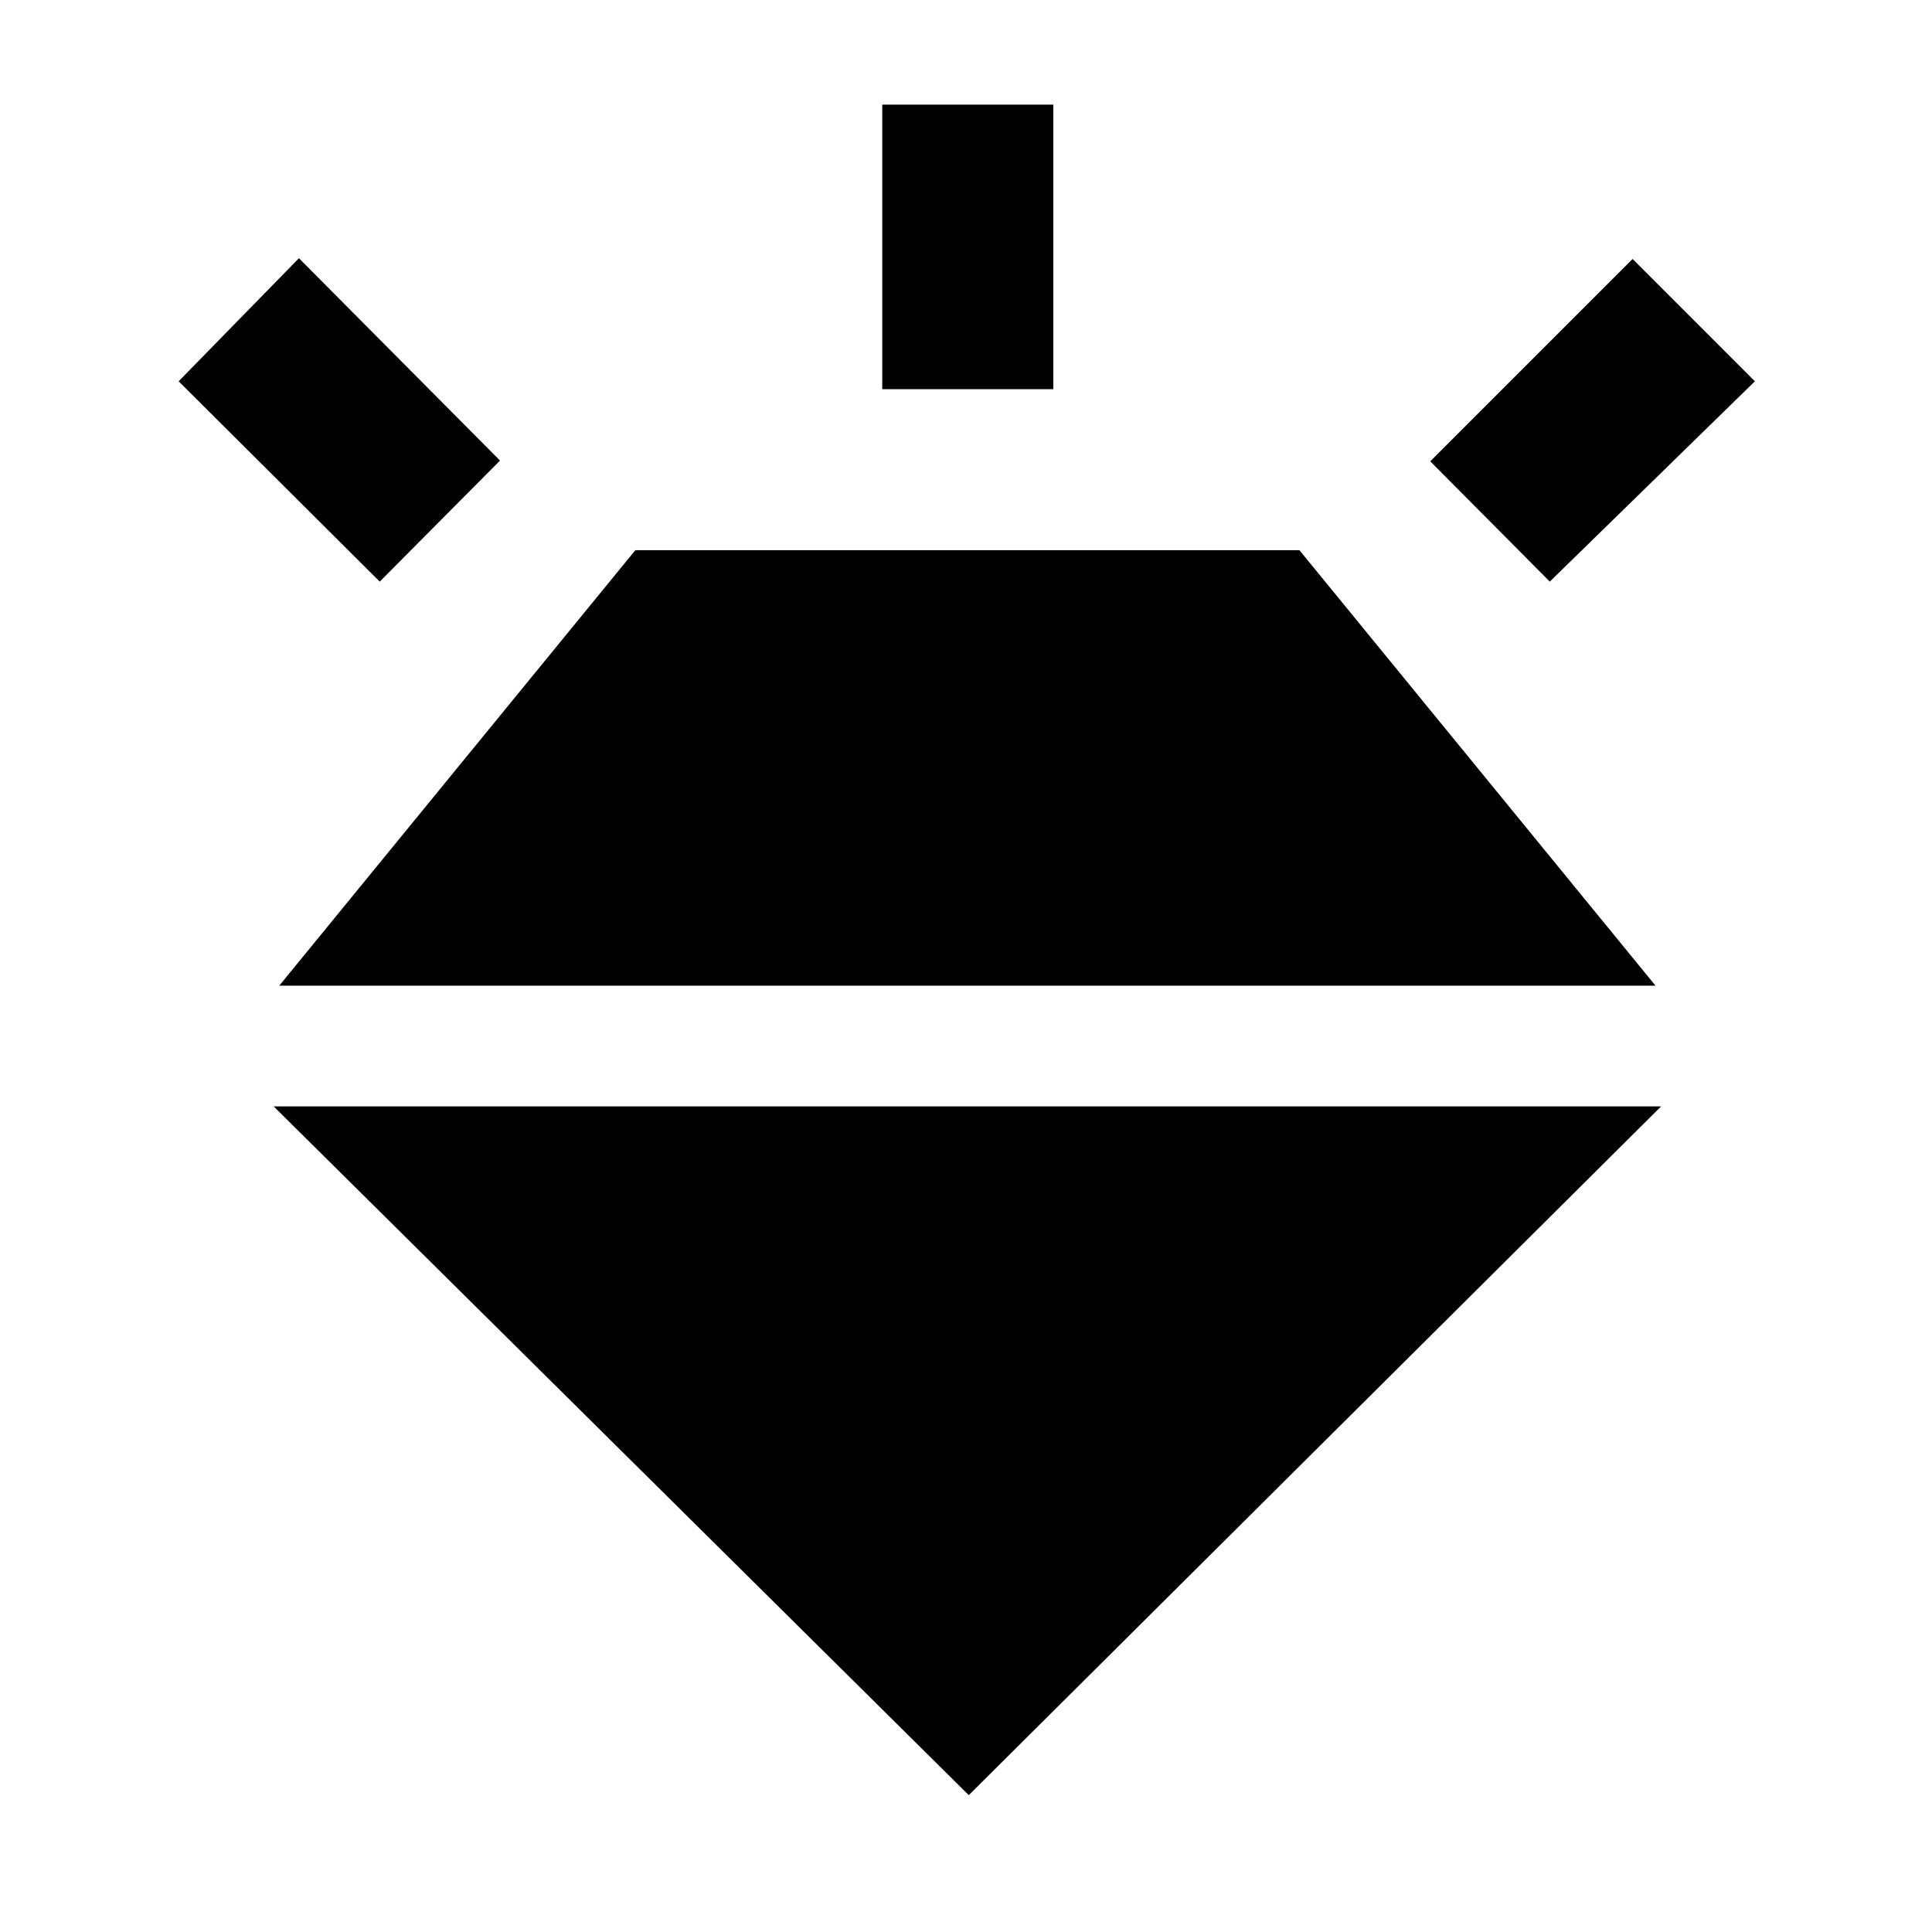 <svg xmlns="http://www.w3.org/2000/svg" height="24" viewBox="0 -960 960 960" width="24"><path d="m188.69-671-99.92-99.54 59.77-61.15 99.92 100.54L188.69-671Zm249.7-95.61V-908h84.99v141.39h-84.99ZM770.08-671l-59.39-59.77 100.54-100.54L872-770.54 770.08-671ZM481.38-68 136-410.23h689.38L481.38-68ZM315.69-686.61h330l176.92 216.38H138.77l176.92-216.38Z"/></svg>